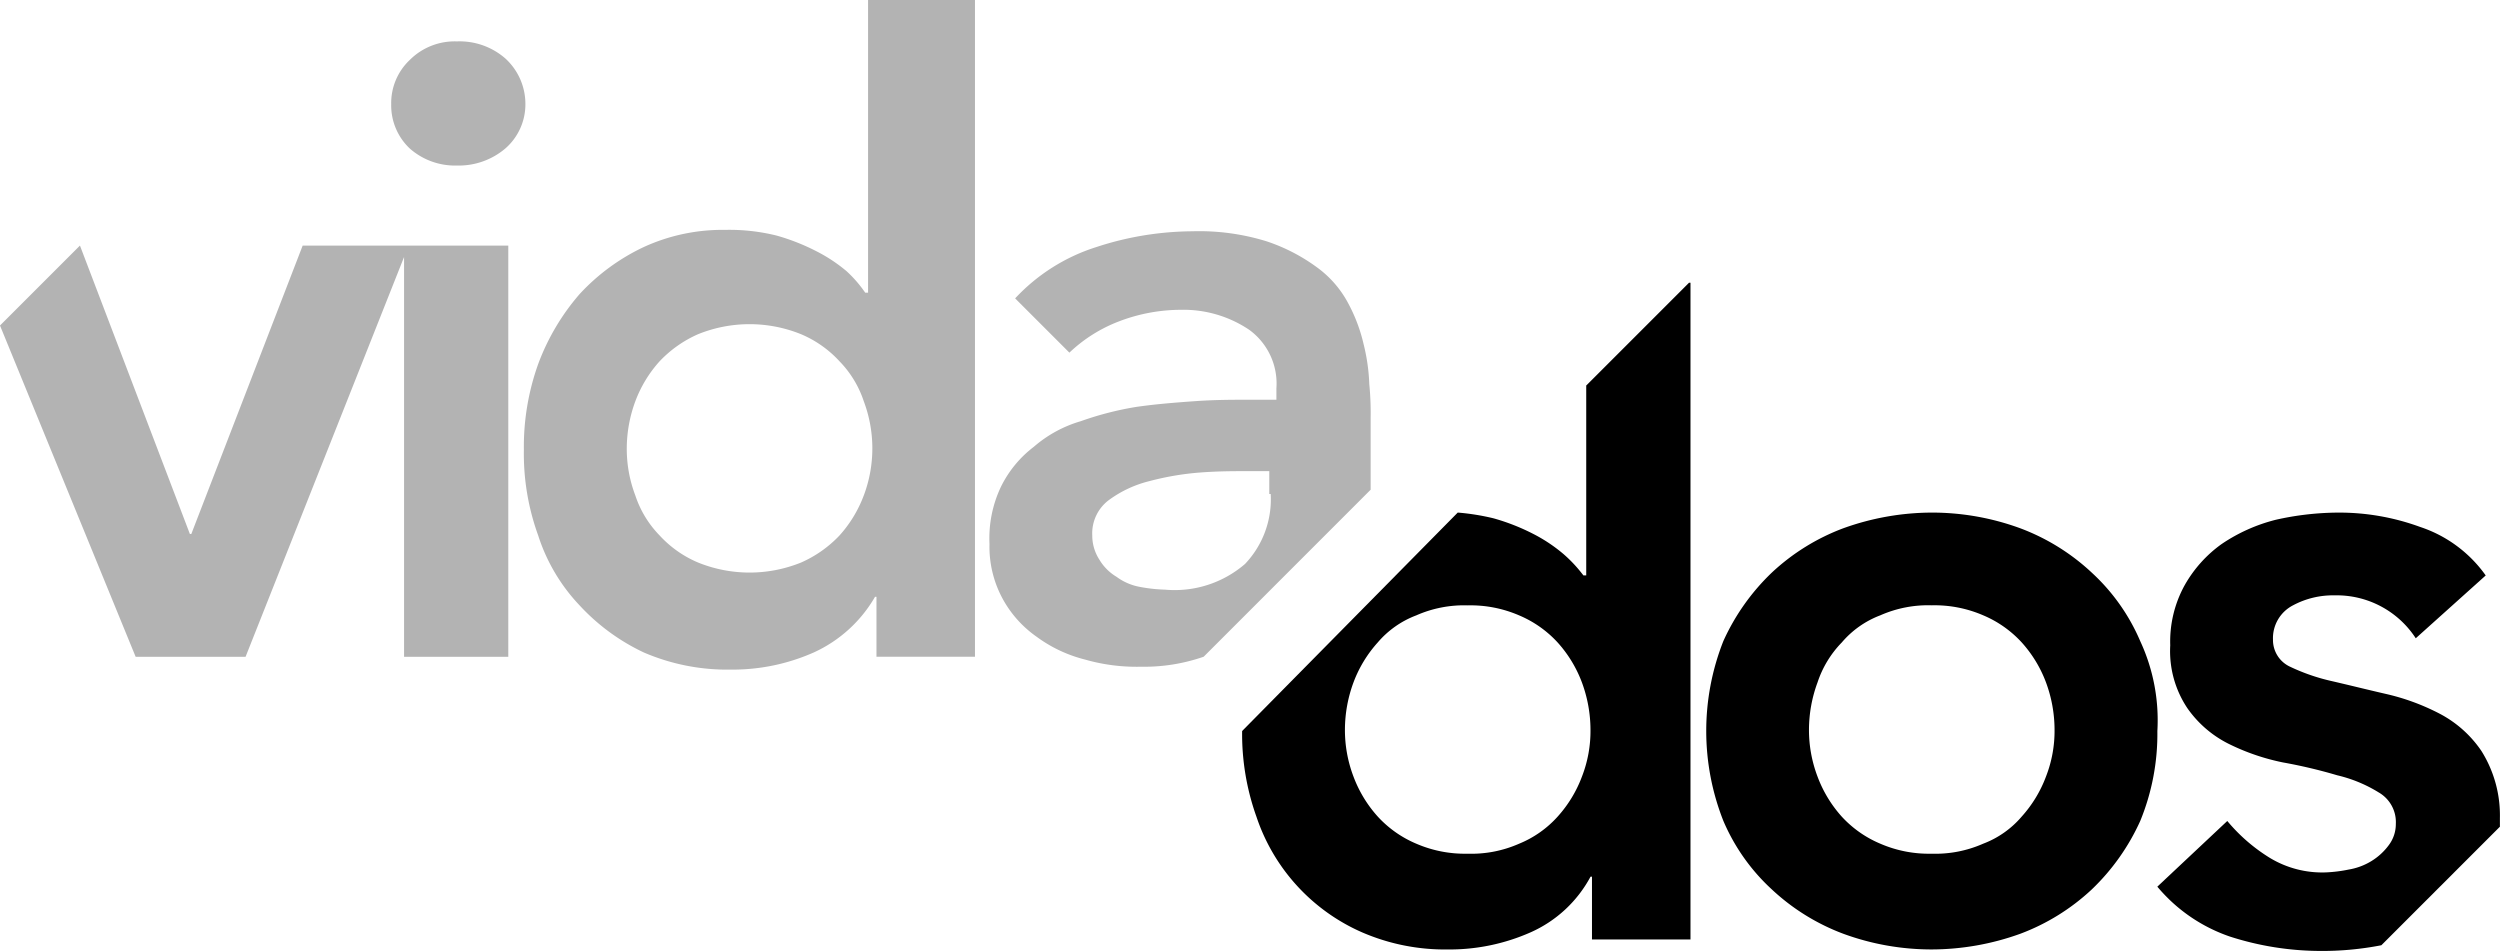 <svg xmlns="http://www.w3.org/2000/svg" width="122.326" height="46.527" viewBox="0 0 122.326 46.527">
  <g id="Group_7681" data-name="Group 7681" transform="translate(-3525 -7353)">
    <path id="Path_3705" data-name="Path 3705" d="M22.355,8.1a3.525,3.525,0,0,0,2.375-.838A2.865,2.865,0,0,0,25.708,5.1a3.013,3.013,0,0,0-.978-2.236,3.4,3.4,0,0,0-2.375-.838,3.106,3.106,0,0,0-2.305.908A2.9,2.9,0,0,0,19.142,5.1a2.9,2.9,0,0,0,.908,2.166A3.346,3.346,0,0,0,22.355,8.1Z" transform="translate(3525 7353)" opacity="0.3"/>
    <path id="Path_3706" data-name="Path 3706" d="M42.475,0V14.321h-.14a6.077,6.077,0,0,0-.908-1.048A7.662,7.662,0,0,0,39.96,12.3,10.386,10.386,0,0,0,38,11.527a9.573,9.573,0,0,0-2.515-.279,9.238,9.238,0,0,0-3.982.838,10.162,10.162,0,0,0-3.144,2.305,11.106,11.106,0,0,0-2.026,3.423,12,12,0,0,0-.7,4.192,11.738,11.738,0,0,0,.7,4.192,8.919,8.919,0,0,0,2.026,3.423,10.16,10.16,0,0,0,3.144,2.305,10.309,10.309,0,0,0,4.261.838,9.784,9.784,0,0,0,4.052-.838,6.636,6.636,0,0,0,3-2.725h.07v2.934h4.82V0Zm-.21,24.242A6.113,6.113,0,0,1,41.078,26.2a5.8,5.8,0,0,1-1.886,1.327,6.712,6.712,0,0,1-5.03,0A5.4,5.4,0,0,1,32.275,26.2a5.085,5.085,0,0,1-1.188-1.956,6.419,6.419,0,0,1-.419-2.305,6.706,6.706,0,0,1,.419-2.305,6.113,6.113,0,0,1,1.188-1.956,5.8,5.8,0,0,1,1.886-1.327,6.712,6.712,0,0,1,5.03,0,5.394,5.394,0,0,1,1.886,1.327,5.085,5.085,0,0,1,1.188,1.956,6.549,6.549,0,0,1,0,4.611Z" transform="translate(3525 7353)" opacity="0.3"/>
    <path id="Path_3707" data-name="Path 3707" d="M82.645,13.833l-5.03,5.03v9.291h-.14a6.708,6.708,0,0,0-.978-1.048,7.662,7.662,0,0,0-1.467-.978,10.379,10.379,0,0,0-1.956-.768,11.429,11.429,0,0,0-1.746-.28L60.778,35.769a12.006,12.006,0,0,0,.7,4.192,9.436,9.436,0,0,0,5.17,5.659,10.21,10.21,0,0,0,4.192.838,9.786,9.786,0,0,0,4.052-.838,6.156,6.156,0,0,0,2.934-2.725h.07v3.074h4.82V13.833ZM77.405,38a6.114,6.114,0,0,1-1.188,1.956,5.143,5.143,0,0,1-1.886,1.327,5.777,5.777,0,0,1-2.515.489,5.988,5.988,0,0,1-2.515-.489,5.394,5.394,0,0,1-1.886-1.327A6.116,6.116,0,0,1,66.227,38a6.422,6.422,0,0,1-.419-2.305,6.708,6.708,0,0,1,.419-2.305,6.115,6.115,0,0,1,1.188-1.956A4.625,4.625,0,0,1,69.3,30.11a5.777,5.777,0,0,1,2.515-.489,5.988,5.988,0,0,1,2.515.489,5.392,5.392,0,0,1,1.886,1.327,6.113,6.113,0,0,1,1.188,1.956,6.708,6.708,0,0,1,.419,2.305A6.154,6.154,0,0,1,77.405,38Z" transform="translate(3525 7353)"/>
    <path id="Path_3708" data-name="Path 3708" d="M104.721,31.368a9.742,9.742,0,0,0-2.375-3.353,10.523,10.523,0,0,0-3.493-2.166,12.542,12.542,0,0,0-4.331-.768,12.844,12.844,0,0,0-4.331.768A10.52,10.52,0,0,0,86.7,28.014a10.767,10.767,0,0,0-2.375,3.353,11.973,11.973,0,0,0,0,8.8A9.74,9.74,0,0,0,86.7,43.523a10.52,10.52,0,0,0,3.493,2.166,12.542,12.542,0,0,0,4.331.768,12.844,12.844,0,0,0,4.331-.768,10.523,10.523,0,0,0,3.493-2.166,10.771,10.771,0,0,0,2.375-3.353,11.229,11.229,0,0,0,.838-4.4A9.188,9.188,0,0,0,104.721,31.368ZM100.11,38a6.109,6.109,0,0,1-1.188,1.956,4.625,4.625,0,0,1-1.886,1.327,5.777,5.777,0,0,1-2.515.489,5.987,5.987,0,0,1-2.515-.489A5.394,5.394,0,0,1,90.12,39.96,6.113,6.113,0,0,1,88.933,38a6.421,6.421,0,0,1-.419-2.305,6.708,6.708,0,0,1,.419-2.305,5.085,5.085,0,0,1,1.188-1.956,4.626,4.626,0,0,1,1.886-1.327,5.777,5.777,0,0,1,2.515-.489,5.988,5.988,0,0,1,2.515.489,5.393,5.393,0,0,1,1.886,1.327,6.109,6.109,0,0,1,1.188,1.956,6.694,6.694,0,0,1,.419,2.305A6.142,6.142,0,0,1,100.11,38Z" transform="translate(3525 7353)"/>
    <path id="Path_3709" data-name="Path 3709" d="M121.418,36.747a5.613,5.613,0,0,0-2.026-1.816,10.932,10.932,0,0,0-2.655-.978c-.908-.209-1.746-.419-2.654-.629a9.675,9.675,0,0,1-2.026-.7,1.438,1.438,0,0,1-.839-1.327,1.807,1.807,0,0,1,.978-1.677,4.137,4.137,0,0,1,2.026-.489,4.614,4.614,0,0,1,3.982,2.1l3.423-3.074a6.4,6.4,0,0,0-3.213-2.375,11.506,11.506,0,0,0-4.052-.7,14.135,14.135,0,0,0-3,.349,8.342,8.342,0,0,0-2.655,1.188,6.244,6.244,0,0,0-1.816,2.026,5.7,5.7,0,0,0-.7,2.934,5.019,5.019,0,0,0,.839,3.074,5.414,5.414,0,0,0,2.026,1.746,10.808,10.808,0,0,0,2.654.908,24.737,24.737,0,0,1,2.655.629,6.806,6.806,0,0,1,2.026.838,1.675,1.675,0,0,1,.838,1.537,1.713,1.713,0,0,1-.349,1.048,2.986,2.986,0,0,1-.838.769,3.092,3.092,0,0,1-1.118.419,6.967,6.967,0,0,1-1.118.14,4.947,4.947,0,0,1-2.724-.7,8.5,8.5,0,0,1-2.1-1.816l-3.423,3.214a8,8,0,0,0,3.562,2.445,14.537,14.537,0,0,0,4.4.7,15.035,15.035,0,0,0,3-.279l5.8-5.8V40.03A5.926,5.926,0,0,0,121.418,36.747Z" transform="translate(3525 7353)"/>
    <path id="Path_3710" data-name="Path 3710" d="M14.81,12.016,9.361,26.128h-.07L3.912,12.016,0,15.928,6.637,32.136h5.379l7.755-19.561V32.136h5.1V12.016Z" transform="translate(3525 7353)" opacity="0.3"/>
    <path id="Path_3711" data-name="Path 3711" d="M67.066,23.962V20.469A14.616,14.616,0,0,0,67,18.792a9.437,9.437,0,0,0-.279-1.956,8.017,8.017,0,0,0-.769-2.026,5.147,5.147,0,0,0-1.537-1.747,8.888,8.888,0,0,0-2.445-1.257,11.152,11.152,0,0,0-3.633-.489,15.278,15.278,0,0,0-4.681.768A9.231,9.231,0,0,0,49.671,14.6l2.655,2.655a7.284,7.284,0,0,1,2.445-1.537,8.5,8.5,0,0,1,3-.559,5.764,5.764,0,0,1,3.353.978A3.251,3.251,0,0,1,62.455,19v.559H61.2c-.838,0-1.746,0-2.724.07s-1.886.14-2.864.279a15.534,15.534,0,0,0-2.725.7,6.127,6.127,0,0,0-2.305,1.257,5.5,5.5,0,0,0-1.607,1.956,5.884,5.884,0,0,0-.559,2.794,5.331,5.331,0,0,0,.629,2.655,5.456,5.456,0,0,0,1.677,1.886,6.777,6.777,0,0,0,2.375,1.118,9.127,9.127,0,0,0,2.725.349,8.864,8.864,0,0,0,3.074-.489Zm-4.89.21a4.589,4.589,0,0,1-1.257,3.423,5.263,5.263,0,0,1-3.912,1.257,7.694,7.694,0,0,1-1.257-.14,2.726,2.726,0,0,1-1.118-.489,2.409,2.409,0,0,1-.838-.838,2.165,2.165,0,0,1-.349-1.188,2.032,2.032,0,0,1,.838-1.747,5.616,5.616,0,0,1,1.956-.908,13.749,13.749,0,0,1,2.445-.419c.908-.07,1.677-.07,2.375-.07h1.048v1.118Z" transform="translate(3525 7353)" opacity="0.3"/>
  </g>
</svg>
